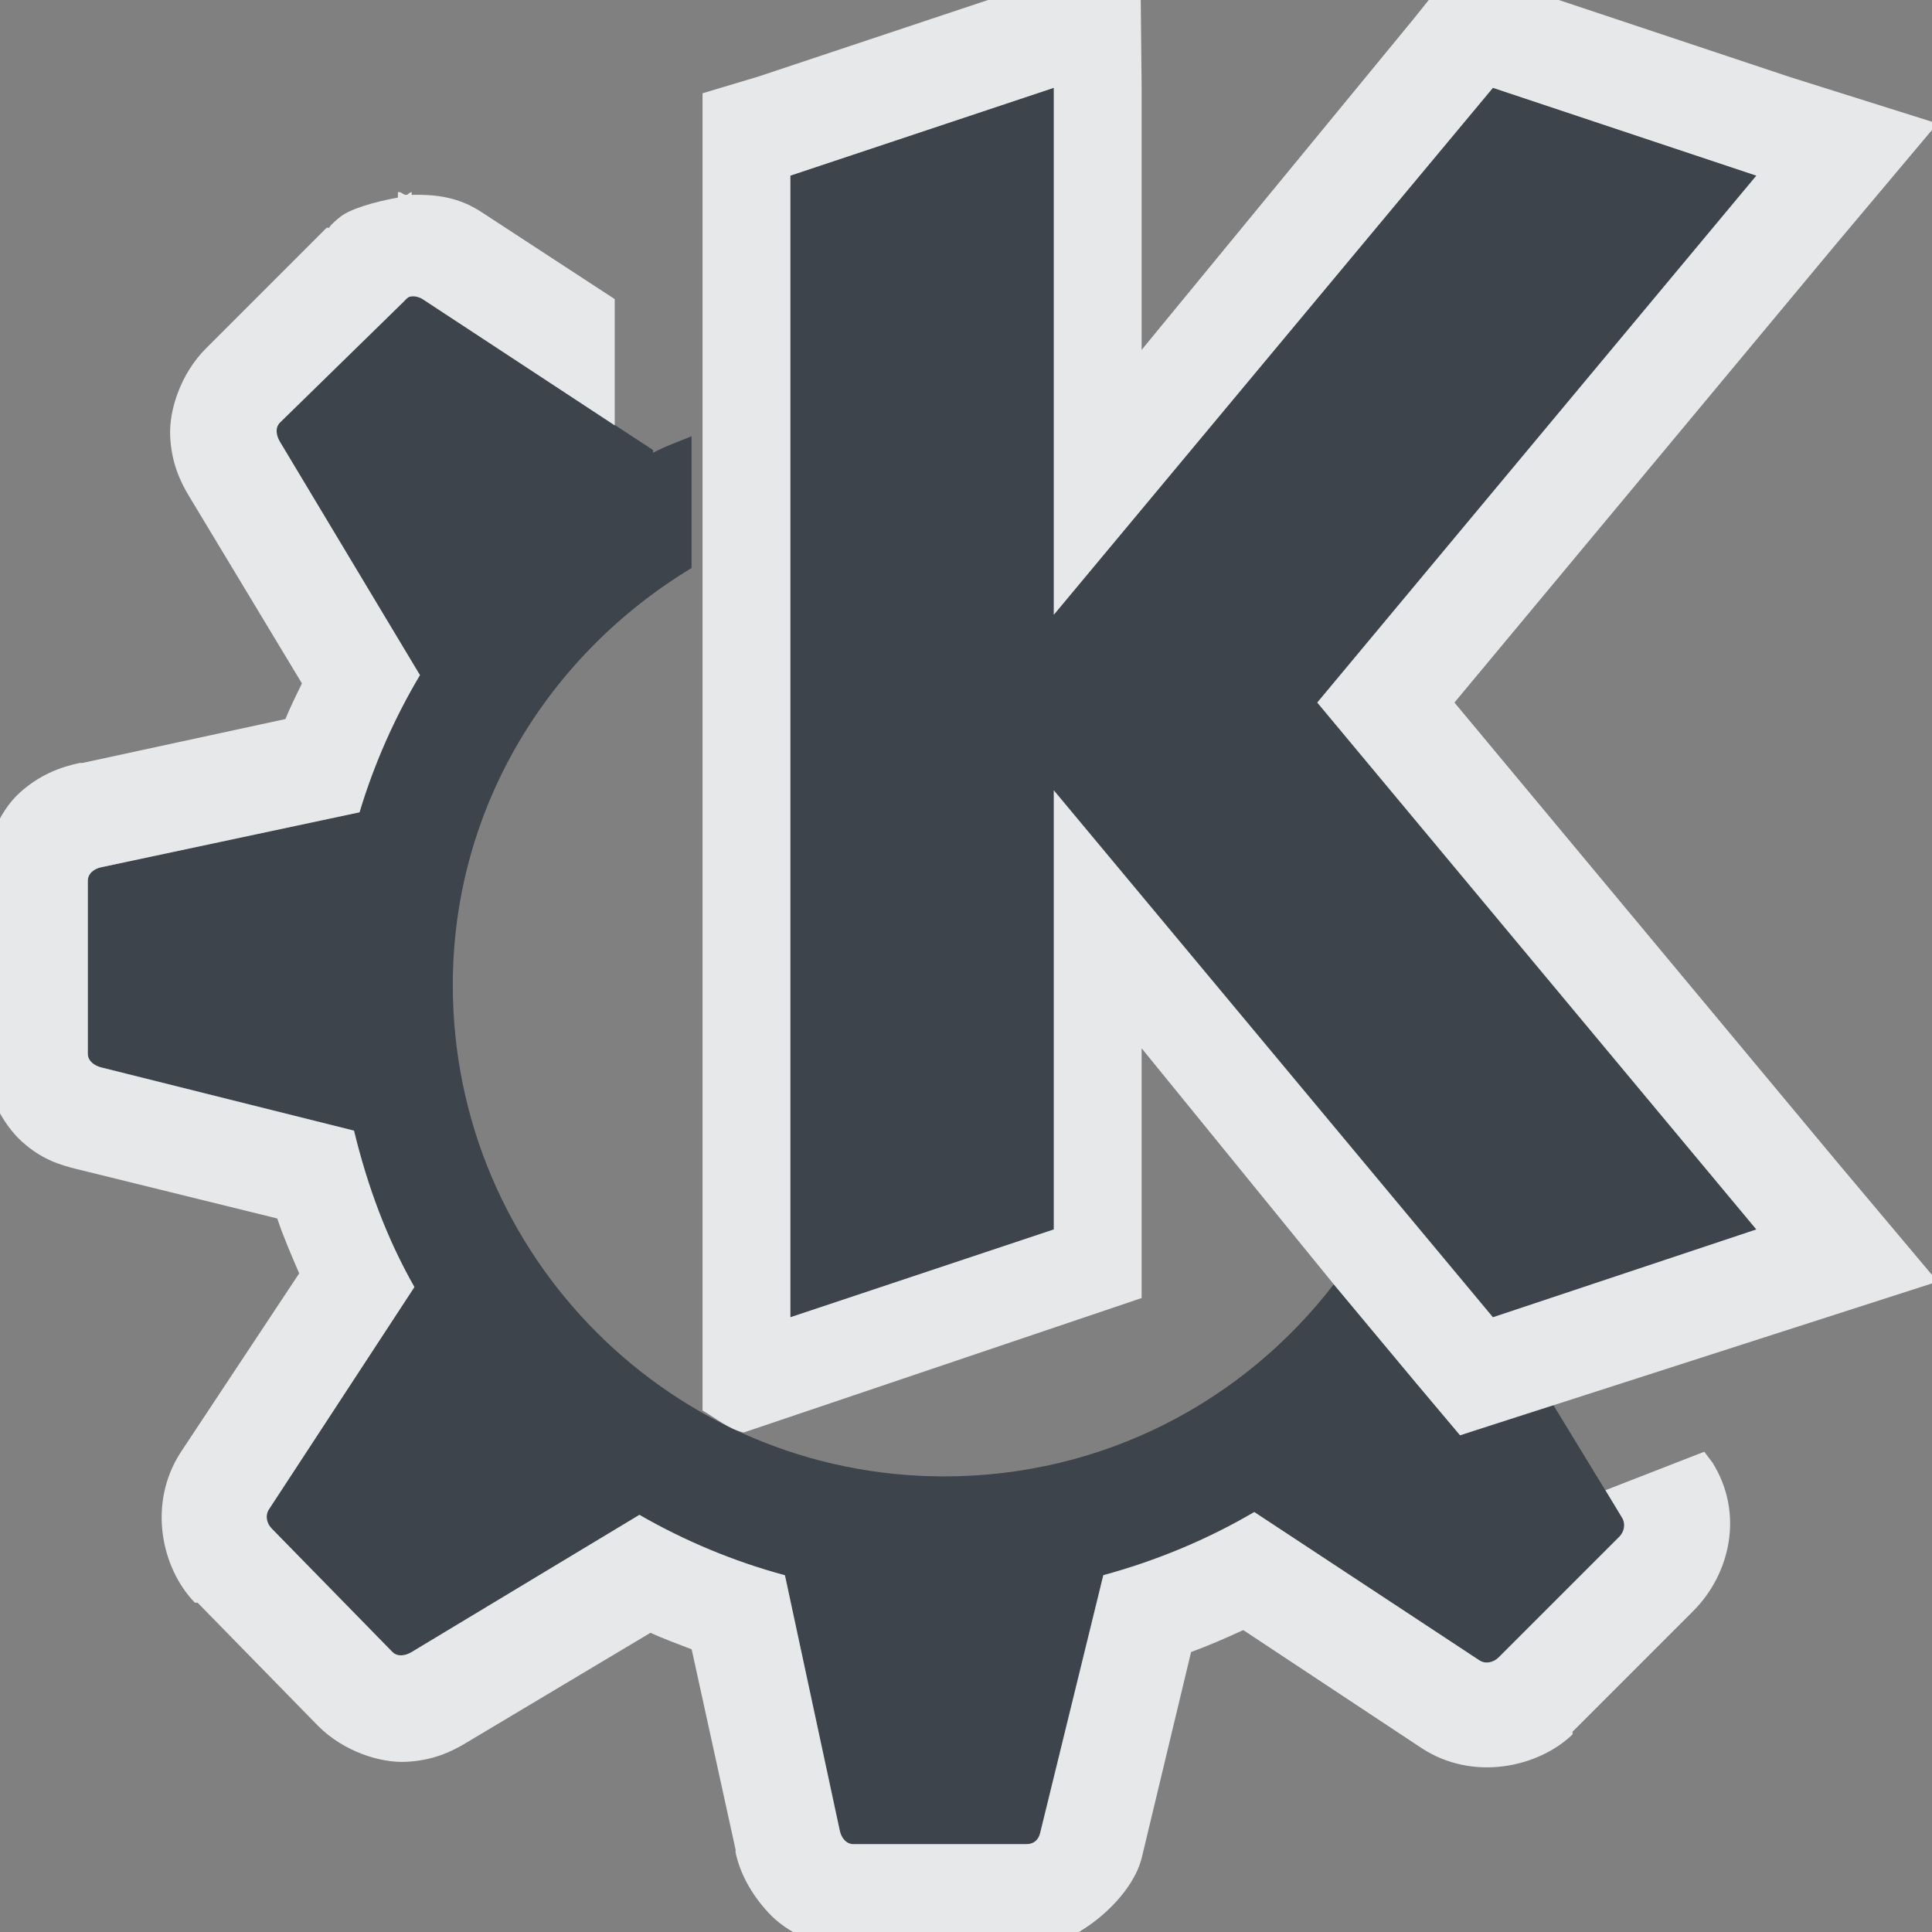 <?xml version="1.0" encoding="UTF-8" standalone="no"?>
<!-- Created with Inkscape (http://www.inkscape.org/) -->

<svg
   xmlns:dc="http://purl.org/dc/elements/1.1/"
   xmlns:cc="http://creativecommons.org/ns#"
   xmlns:rdf="http://www.w3.org/1999/02/22-rdf-syntax-ns#"
   xmlns:svg="http://www.w3.org/2000/svg"
   xmlns="http://www.w3.org/2000/svg"
   xmlns:sodipodi="http://sodipodi.sourceforge.net/DTD/sodipodi-0.dtd"
   xmlns:inkscape="http://www.inkscape.org/namespaces/inkscape"
   width="22"
   height="22"
   id="svg27665"
   version="1.1"
   inkscape:version="0.48.3.1 r9886"
   sodipodi:docname="distributor-logo-kde.svg">
  <rect width="100%" height="100%" fill="#808080" stroke="none"/>
  <defs
     id="defs27667" />
  <sodipodi:namedview
     id="base"
     pagecolor="#ffffff"
     bordercolor="#666666"
     borderopacity="1.0"
     inkscape:pageopacity="0.0"
     inkscape:pageshadow="2"
     inkscape:zoom="32.000001"
     inkscape:cx="9.0350885"
     inkscape:cy="11.513738"
     inkscape:document-units="px"
     inkscape:current-layer="layer1"
     showgrid="true"
     inkscape:window-width="1920"
     inkscape:window-height="1033"
     inkscape:window-x="-10"
     inkscape:window-y="25"
     inkscape:window-maximized="1"
     inkscape:snap-bbox="true"
     inkscape:bbox-paths="true"
     inkscape:bbox-nodes="true"
     inkscape:snap-bbox-edge-midpoints="true"
     inkscape:snap-bbox-midpoints="true"
     inkscape:object-paths="true"
     inkscape:snap-intersection-paths="true"
     inkscape:object-nodes="true"
     inkscape:snap-smooth-nodes="true"
     inkscape:snap-midpoints="true"
     inkscape:snap-object-midpoints="true"
     inkscape:snap-center="true"
     inkscape:snap-global="false"
     showguides="false"
     inkscape:guide-bbox="true"
     fit-margin-top="0"
     fit-margin-left="0"
     fit-margin-right="0"
     fit-margin-bottom="0"
     inkscape:showpageshadow="false">
    <inkscape:grid
       type="xygrid"
       id="grid3469"
       empspacing="5"
       visible="true"
       enabled="true"
       snapvisiblegridlinesonly="true"
       originx="1.4067697e-05px"
       originy="719px" />
    <sodipodi:guide
       orientation="1,0"
       position="11,19"
       id="guide3782" />
    <sodipodi:guide
       orientation="0,1"
       position="19,30"
       id="guide3784" />
  </sodipodi:namedview>
  <g
     inkscape:label="Camada 1"
     inkscape:groupmode="layer"
     id="layer1"
     transform="translate(1356.208,-1754.691)">
    <path
       id="path3791"
       d="m -1344.208,1755.691 -3,1 0,13 3,-1 0,-5 5,6 3,-1 -5,-6 5,-6 -3,-1 -5,6 0,-6 z m -7.312,2.375 c -0.04,0 -0.065,0.033 -0.094,0.062 l -1.406,1.375 c -0.058,0.058 -0.043,0.148 0,0.219 l 1.594,2.656 c -0.287,0.482 -0.524,1.015 -0.688,1.562 l -2.938,0.625 c -0.083,0.016 -0.156,0.071 -0.156,0.156 l 0,1.969 c 0,0.083 0.076,0.137 0.156,0.156 l 2.875,0.719 c 0.154,0.634 0.373,1.228 0.688,1.781 l -1.656,2.531 c -0.046,0.07 -0.027,0.159 0.031,0.219 l 1.375,1.406 c 0.058,0.058 0.149,0.043 0.219,0 l 2.594,-1.562 c 0.513,0.296 1.072,0.53 1.656,0.688 l 0.625,2.906 c 0.016,0.083 0.072,0.156 0.156,0.156 l 1.969,0 c 0.082,0 0.137,-0.046 0.156,-0.125 l 0.719,-2.938 c 0.603,-0.163 1.193,-0.409 1.719,-0.719 l 2.562,1.688 c 0.07,0.046 0.159,0.027 0.219,-0.031 l 1.375,-1.375 c 0.058,-0.058 0.075,-0.148 0.031,-0.219 l -0.781,-1.281 -0.312,0.094 -0.75,0.25 -0.5,-0.594 -0.938,-1.125 c -1.026,1.334 -2.624,2.188 -4.438,2.188 -3.088,0 -5.594,-2.506 -5.594,-5.594 0,-2.029 1.101,-3.772 2.719,-4.75 l 0,-1.5 c -0.147,0.061 -0.301,0.113 -0.438,0.188 l 0,-0.031 -2.625,-1.719 c -0.036,-0.023 -0.086,-0.036 -0.125,-0.031 z"
       style="color:#000000;fill:#27303a;fill-opacity:0.753;fill-rule:nonzero;stroke:none;marker:none;visibility:visible;display:inline;overflow:visible;enable-background:accumulate"
       inkscape:connector-curvature="0" />
    <path
       style="font-size:medium;font-style:normal;font-variant:normal;font-weight:normal;font-stretch:normal;text-indent:0;text-align:start;text-decoration:none;line-height:normal;letter-spacing:normal;word-spacing:normal;text-transform:none;direction:ltr;block-progression:tb;writing-mode:lr-tb;text-anchor:start;baseline-shift:baseline;color:#000000;fill:#f1f3f5;fill-opacity:0.903;fill-rule:nonzero;stroke:none;stroke-width:2;marker:none;visibility:visible;display:inline;overflow:visible;enable-background:accumulate;font-family:Sans;-inkscape-font-specification:Sans"
       d="M 12.984,1.406 11.625,1.875 l -3,1 L 8,3.062 l 0,15 c 0.154,0.088 0.295,0.211 0.469,0.25 L 13,16.781 l 0,-2.844 2.188,2.688 0.938,1.125 0.5,0.594 5.438,-1.75 -1.156,-1.375 L 16.562,10 20.906,4.781 22.062,3.406 20.375,2.875 l -3,-1 -0.781,-0.281 -0.5,0.625 L 13,5.984 13,3 z M 12,3 l 0,6 5,-6 3,1 -5,6 5,6 -3,1 -5,-6 0,5 -3,1 0,-13 z m -7.469,1.188 0,0.062 C 4.267,4.297 3.987,4.379 3.875,4.469 c -0.122,0.098 -0.129,0.126 -0.125,0.125 5e-4,-2e-4 -0.033,0 -0.031,0 l -1.375,1.375 c -0.286,0.286 -0.421,0.702 -0.406,1 0.014,0.298 0.111,0.511 0.219,0.688 l 1.281,2.125 C 3.374,9.915 3.306,10.05 3.25,10.188 l -2.312,0.5 -0.031,0 c -0.221,0.046 -0.465,0.139 -0.688,0.344 -0.231,0.212 -0.406,0.613 -0.406,1 l 0,1.969 c 0,0.41 0.218,0.802 0.438,1 0.22,0.198 0.424,0.263 0.625,0.312 l 2.281,0.562 c 0.071,0.212 0.161,0.418 0.25,0.625 L 2.062,18.531 C 1.676,19.12 1.838,19.858 2.219,20.25 l 0.031,0 1.375,1.406 c 0.287,0.287 0.703,0.421 1,0.406 0.297,-0.014 0.508,-0.109 0.688,-0.219 l 2.094,-1.25 c 0.153,0.07 0.311,0.127 0.469,0.188 l 0.5,2.281 0,0.031 c 0.047,0.227 0.171,0.468 0.375,0.688 0.211,0.228 0.577,0.406 0.969,0.406 l 1.969,0 c 0.531,0 1.194,-0.552 1.312,-1.031 l 0.562,-2.344 c 0.204,-0.075 0.397,-0.159 0.594,-0.25 l 2.031,1.344 c 0.587,0.385 1.331,0.218 1.719,-0.156 l 0,-0.031 1.375,-1.375 c 0.415,-0.415 0.583,-1.105 0.219,-1.688 l -0.094,-0.125 -1.125,0.438 0.188,0.312 c 0.044,0.07 0.027,0.161 -0.031,0.219 l -1.375,1.375 c -0.06,0.058 -0.149,0.077 -0.219,0.031 l -2.562,-1.688 c -0.526,0.309 -1.116,0.556 -1.719,0.719 L 11.844,22.875 C 11.824,22.954 11.77,23 11.688,23 L 9.719,23 C 9.635,23 9.579,22.927 9.562,22.844 L 8.938,19.938 C 8.353,19.78 7.794,19.546 7.281,19.25 L 4.688,20.812 c -0.07,0.043 -0.161,0.058 -0.219,0 l -1.375,-1.406 C 3.036,19.347 3.017,19.258 3.062,19.188 L 4.719,16.656 C 4.404,16.103 4.185,15.509 4.031,14.875 l -2.875,-0.719 C 1.076,14.137 1,14.083 1,14 L 1,12.031 C 1,11.946 1.073,11.891 1.156,11.875 l 2.938,-0.625 c 0.164,-0.548 0.401,-1.081 0.688,-1.562 L 3.188,7.031 c -0.043,-0.07 -0.058,-0.161 0,-0.219 L 4.594,5.438 C 4.623,5.409 4.647,5.375 4.688,5.375 4.726,5.37 4.777,5.383 4.812,5.406 L 7,6.844 l 0,-1.438 -1.531,-1 C 5.233,4.256 4.992,4.211 4.688,4.219 l 0,-0.031 c -0.028,0 -0.035,0.029 -0.062,0.031 -0.04,0 -0.05,-0.037 -0.094,-0.031 z"
       transform="translate(-1356.208,1752.691)"
       id="path2990"
       inkscape:connector-curvature="0"
       sodipodi:nodetypes="ccccccccccccccccccccccccccccccccccccccccscccccccsssccccccccccccccssccccccsccccscccccssccccccccccssccccccccccccccc" />
  </g>
</svg>
